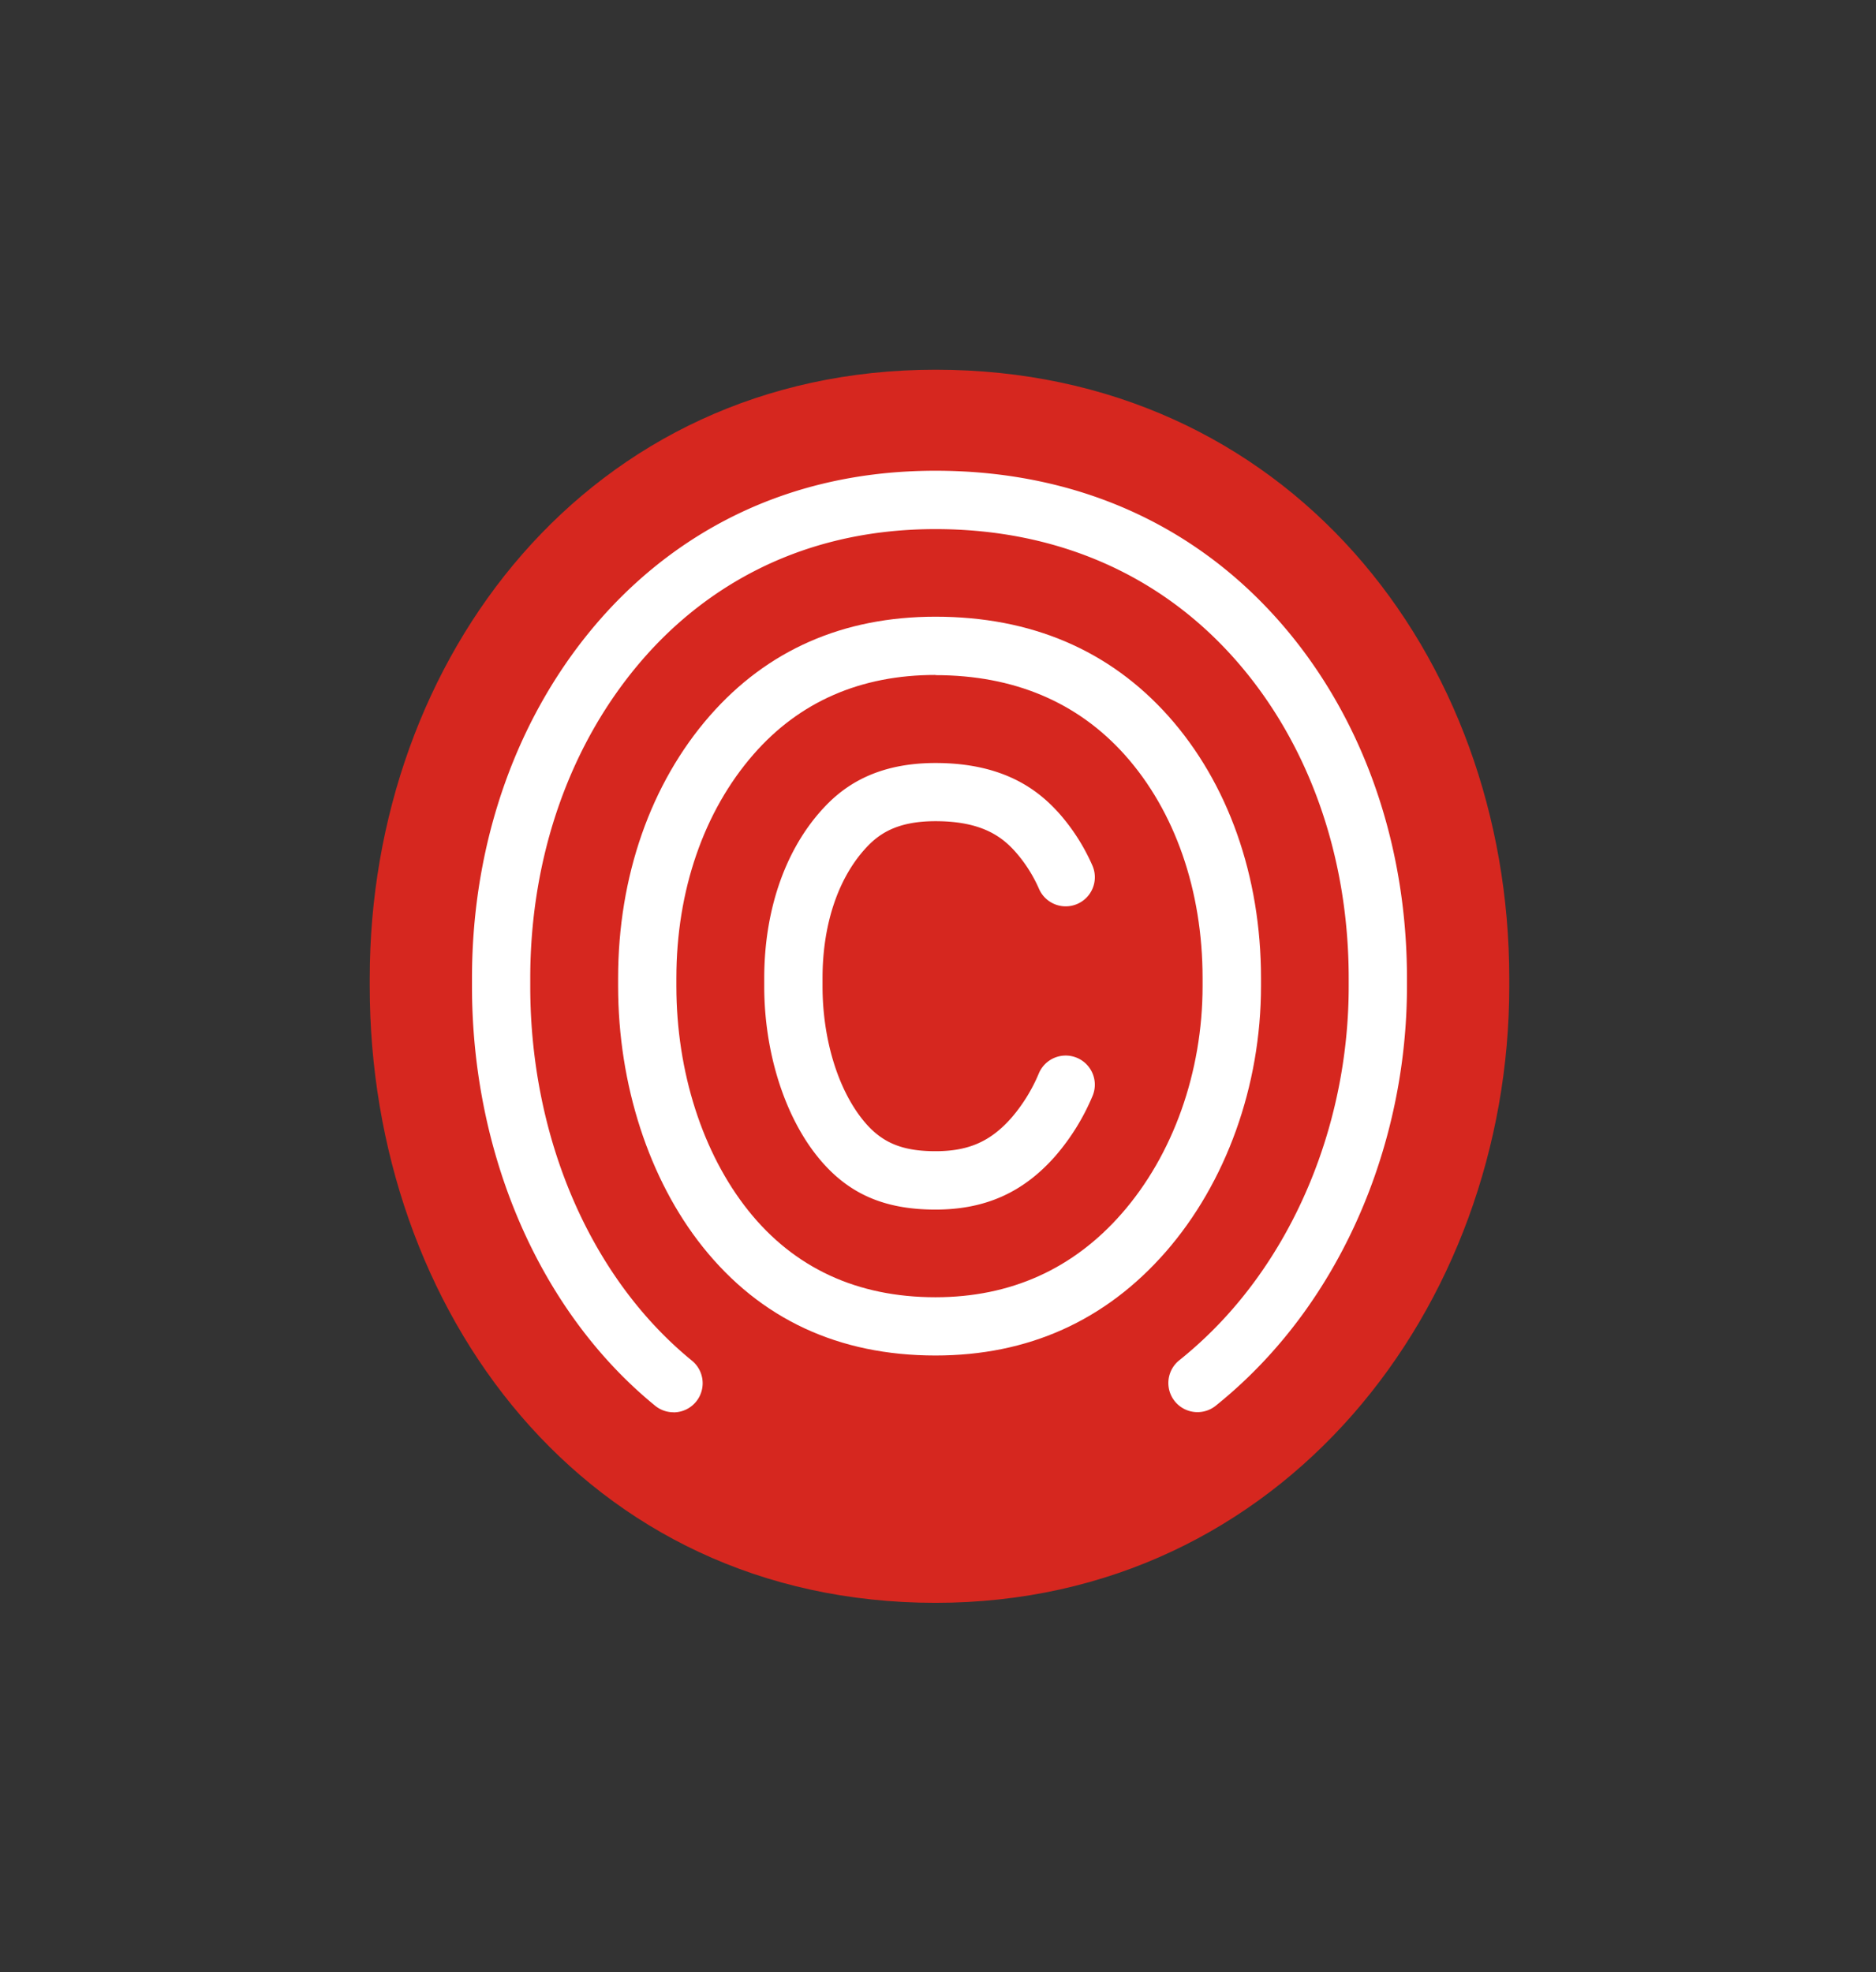 <svg xmlns="http://www.w3.org/2000/svg" viewBox="0 0 483 507.77"><rect x="0" y="0" width="483" height="507.77" fill="#333333" stroke="none"/><defs><style>.cls-1{fill:#d6271f;}.cls-2{fill:#fff;}</style></defs><title>Artboard 3 copy 16</title><g id="Layer_5" data-name="Layer 5"><path class="cls-1" d="M388.58,253.94v-2c0-83.39-57.27-156.75-147.7-156.75-89.43,0-145.69,74.35-145.69,156.74v2c0,83.39,55.26,158.75,145.69,158.75C330.3,412.69,388.58,336.33,388.58,253.94Z"/><path class="cls-2" d="M173.41,363.62a7.47,7.47,0,0,1-4.74-1.69c-29.52-24.08-47.15-64.45-47.15-108v-2.07c0-35.23,11.68-68,32.88-92.26,15.31-17.52,42.73-38.4,86.45-38.4,35.32,0,65.77,13.22,88.05,38.23,21.5,24.14,33.34,57,33.34,92.44v2.06c0,34.69-12.35,68.69-33.89,93.27A120.82,120.82,0,0,1,312.92,362a7.5,7.5,0,0,1-9.36-11.72,105.89,105.89,0,0,0,13.51-12.93c19.18-21.89,30.17-52.28,30.17-83.39v-2.06c0-31.79-10.49-61.08-29.54-82.46-19.35-21.72-45.93-33.21-76.85-33.21-38.08,0-61.89,18.09-75.15,33.27-18.82,21.53-29.18,50.79-29.18,82.39v2.07c0,39.08,15.56,75.11,41.63,96.37a7.5,7.5,0,0,1-4.75,13.31Z"/><path class="cls-2" d="M240.85,349c-24.95,0-45.1-9.4-59.91-27.95-13.86-17.36-21.8-41.84-21.8-67.16v-2.07c0-26.12,8.38-50.1,23.59-67.51,14.81-16.94,34.36-25.53,58.12-25.53,24.63,0,44.81,8.62,60,25.63,15.35,17.24,23.81,41.18,23.81,67.42v2.06c0,25.7-9,50.66-24.57,68.48C284.57,340.09,264.66,349,240.85,349Zm0-175.22c-19.24,0-35,6.87-46.82,20.41-12.82,14.67-19.89,35.14-19.89,57.64v2.07c0,22,6.75,43.05,18.53,57.8s28,22.3,48.18,22.3c19.29,0,35.42-7.24,47.92-21.51,13.25-15.12,20.85-36.48,20.85-58.6v-2.06c0-22.55-7.11-43-20-57.44C277.43,180.76,261,173.83,240.85,173.83Z"/><path class="cls-2" d="M240.85,311.43c-13.48,0-22.89-4.25-30.5-13.8-8.51-10.66-13.59-27-13.59-43.69v-2.07c0-17,5.08-32.2,14.3-42.75,4.75-5.44,13-12.67,29.79-12.67,18.15,0,26.88,7.44,31.87,13a51.61,51.61,0,0,1,8.51,13.35,7.5,7.5,0,0,1-13.7,6.11,36.63,36.63,0,0,0-6-9.48c-3.53-4-8.75-8-20.67-8-10.46,0-15.07,3.62-18.5,7.54-6.83,7.82-10.59,19.5-10.59,32.88v2.07c0,13.41,3.85,26.25,10.31,34.33,4.68,5.87,10,8.15,18.78,8.15,8.54,0,14.22-2.52,19.62-8.68a42.79,42.79,0,0,0,7-11.4,7.5,7.5,0,0,1,13.79,5.91,57.72,57.72,0,0,1-9.52,15.37C263.51,307,253.69,311.43,240.85,311.43Z"/></g></svg>